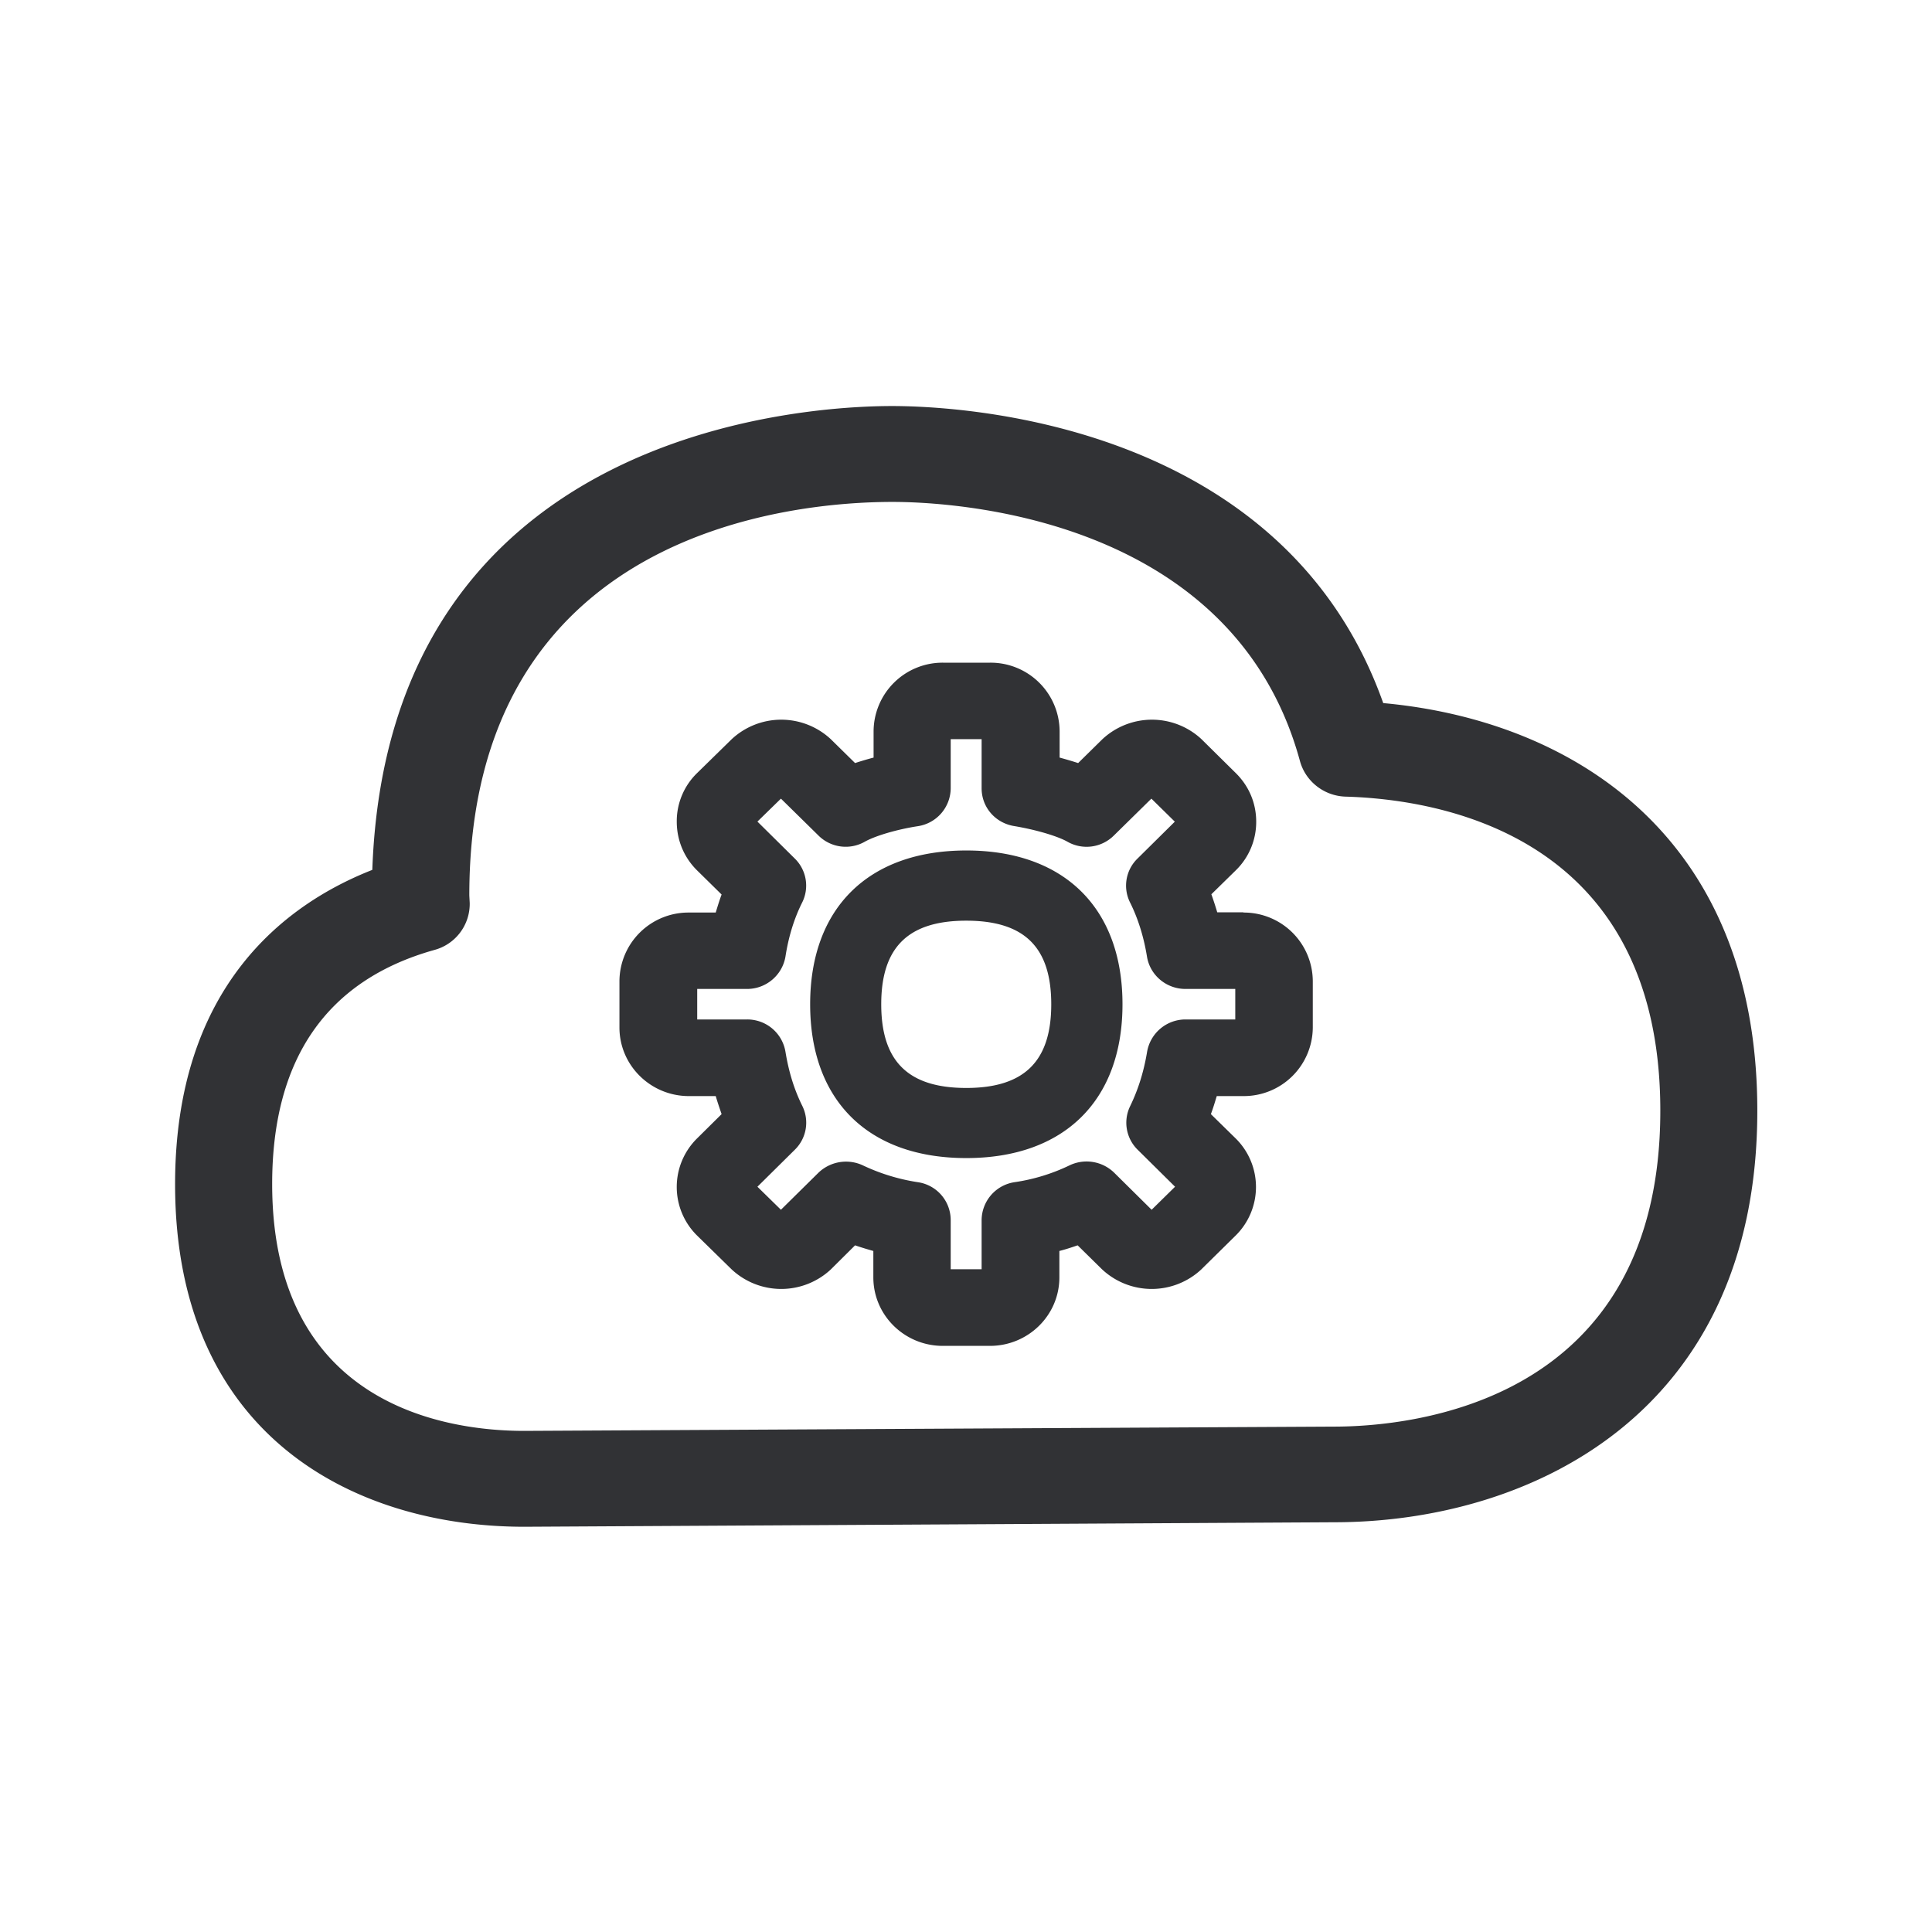 <svg width="24" height="24" fill="none" xmlns="http://www.w3.org/2000/svg"><path d="M21.83 13.798c0-3.434-2.325-4.852-4.647-5.064-1.244-3.507-5.278-3.69-6.101-3.69-1.06 0-6.264.283-6.457 5.762-1.07.42-2.45 1.44-2.45 3.905 0 3.137 2.24 4.255 4.338 4.255l10.059-.056c2.426 0 5.258-1.339 5.258-5.112Zm-1.205 0c0 3.641-3.1 3.924-4.056 3.924l-10.059.053c-.941 0-3.129-.3-3.129-3.067 0-1.554.678-2.532 2.014-2.907a.593.593 0 0 0 .44-.583l-.005-.095c0-4.535 4.022-4.888 5.257-4.888.698 0 4.227.154 5.062 3.221.07.252.3.432.566.44 1.176.034 3.91.479 3.91 3.902Zm-8.622-.283c-.72 0-1.056-.33-1.056-1.04 0-.708.336-1.038 1.056-1.038.723 0 1.056.33 1.056 1.039 0 .708-.336 1.039-1.056 1.039Zm1.941-1.04c0-1.195-.725-1.91-1.94-1.91-1.216 0-1.94.715-1.94 1.91 0 1.197.723 1.911 1.94 1.911 1.215 0 1.94-.714 1.94-1.91Zm1.4.189h-.618a.484.484 0 0 0-.476.4c-.042.252-.11.468-.21.675a.47.47 0 0 0 .092.543l.465.46-.291.286-.465-.46a.491.491 0 0 0-.558-.09 2.355 2.355 0 0 1-.683.208.48.48 0 0 0-.406.47v.611h-.384v-.61a.476.476 0 0 0-.406-.471 2.46 2.46 0 0 1-.68-.207.495.495 0 0 0-.558.09l-.465.459-.292-.286.465-.46a.47.47 0 0 0 .093-.543c-.101-.204-.168-.42-.21-.675a.48.48 0 0 0-.476-.4h-.62v-.379h.62c.235 0 .436-.17.476-.4.039-.252.109-.476.207-.672a.47.47 0 0 0-.09-.547l-.465-.46.292-.285.465.457a.48.48 0 0 0 .577.078c.129-.073.403-.154.66-.193a.48.48 0 0 0 .407-.47v-.611h.384v.61c0 .236.17.432.406.47.258.043.53.121.66.194a.48.48 0 0 0 .578-.078l.465-.457.291.286-.465.46a.468.468 0 0 0-.09.546c.096.193.169.42.21.675.04.23.242.397.477.397h.619v.379Zm.964-.477a.857.857 0 0 0-.862-.851v-.003h-.325a4.301 4.301 0 0 0-.073-.224l.303-.297a.838.838 0 0 0 .254-.605c0-.23-.09-.443-.255-.605l-.425-.42a.903.903 0 0 0-1.23 0l-.302.297a5.058 5.058 0 0 0-.23-.068v-.327a.857.857 0 0 0-.863-.852h-.585a.857.857 0 0 0-.863.852v.327c-.076.02-.151.042-.23.068l-.302-.297a.903.903 0 0 0-1.23 0l-.429.42a.834.834 0 0 0-.254.605c0 .23.09.445.252.605l.305.3c-.028.075-.05.148-.073.224h-.333a.857.857 0 0 0-.863.851v.577c0 .47.387.852.863.852h.333c.023.078.048.151.073.224l-.303.3a.847.847 0 0 0 0 1.21l.429.42a.903.903 0 0 0 1.23 0l.302-.3c.073.025.149.048.227.07v.328c0 .47.387.851.863.851h.585c.476 0 .863-.38.863-.851v-.328c.079-.02.154-.045.227-.07l.305.3a.903.903 0 0 0 1.23 0l.426-.42a.847.847 0 0 0 0-1.21l-.306-.3c.028-.073.05-.149.073-.224h.33a.857.857 0 0 0 .863-.852v-.577Z" fill="#313235"/></svg>